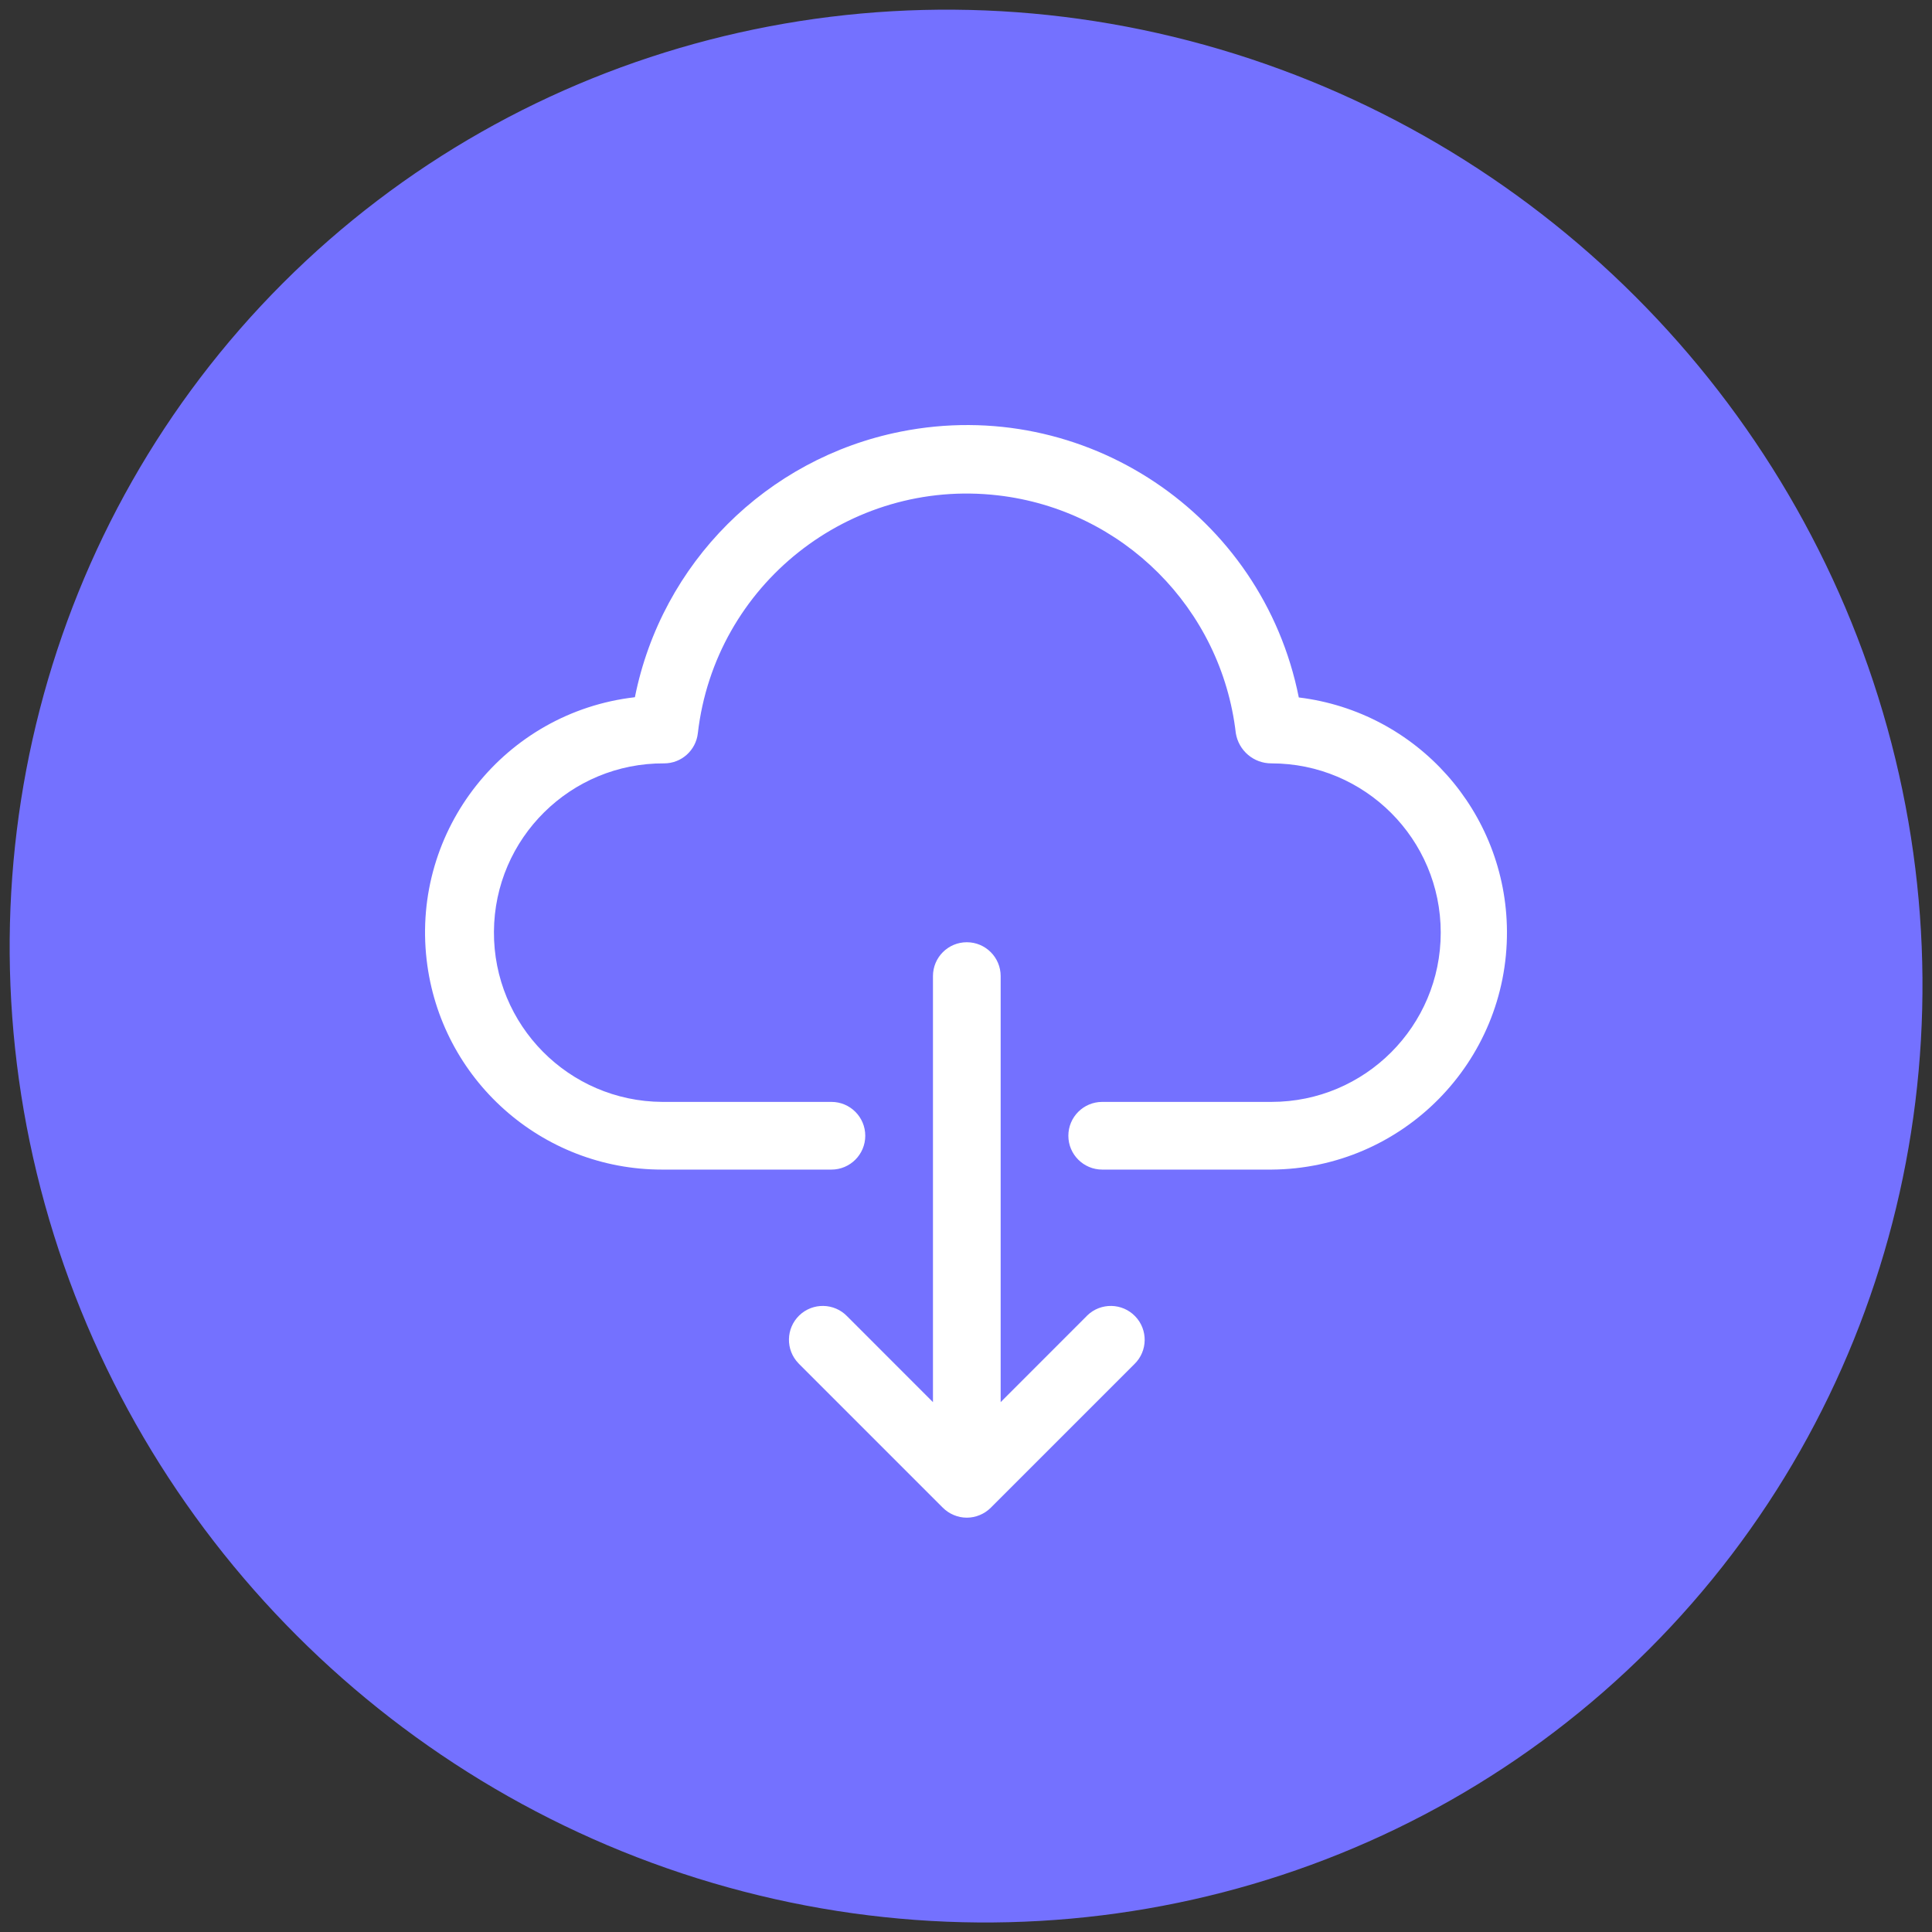 <?xml version="1.0" encoding="UTF-8"?>
<svg width="50px" height="50px" viewBox="0 0 50 50" version="1.1" xmlns="http://www.w3.org/2000/svg" xmlns:xlink="http://www.w3.org/1999/xlink">
    <rect x="0" y="0" width="50" height="50" fill="#333333" stroke="none"/>
    <!-- Generator: Sketch 52.6 (67491) - http://www.bohemiancoding.com/sketch -->
    <title>Group 2</title>
    <desc>Created with Sketch.</desc>
    <g id="Page-1" stroke="none" stroke-width="1" fill="none" fill-rule="evenodd">
        <g id="Ellipse" transform="translate(-10, -10)">
            <g id="Group-2">
                <ellipse id="Oval" fill="#7471FF" transform="translate(35.002, 35.002) rotate(45) translate(-35.002, -35.002) " cx="35.002" cy="35.002" rx="25" ry="24.5"></ellipse>
                <g id="Vector-1" transform="translate(30, 34)" fill="#FFFFFF">
                    <path d="M8.118,10.065 L5.897,12.287 L5.897,1.261 C5.897,0.777 5.505,0.385 5.021,0.385 C4.537,0.385 4.145,0.777 4.145,1.261 L4.145,12.287 L1.924,10.065 C1.588,9.717 1.033,9.707 0.685,10.043 C0.337,10.38 0.328,10.934 0.664,11.282 C0.671,11.29 0.678,11.297 0.685,11.304 L4.401,15.02 C4.482,15.101 4.578,15.165 4.684,15.209 C4.899,15.3 5.143,15.3 5.358,15.209 C5.464,15.165 5.56,15.101 5.641,15.02 L9.357,11.304 C9.705,10.968 9.714,10.413 9.378,10.065 C9.042,9.717 8.487,9.707 8.139,10.043 C8.132,10.05 8.125,10.058 8.118,10.065 Z" id="Path"></path>
                </g>
                <g id="Vector" transform="translate(21, 21)" fill="#FFFFFF">
                    <path d="M22.613,7.05 C21.667,2.305 17.054,-0.775 12.309,0.171 C8.838,0.862 6.125,3.574 5.431,7.044 C2.067,7.432 -0.347,10.474 0.041,13.838 C0.398,16.935 3.02,19.271 6.137,19.269 L10.517,19.269 C11.001,19.269 11.393,18.877 11.393,18.393 C11.393,17.909 11.001,17.517 10.517,17.517 L6.137,17.517 C3.718,17.502 1.769,15.53 1.783,13.111 C1.797,10.691 3.77,8.742 6.189,8.756 C6.635,8.756 7.01,8.42 7.06,7.976 C7.504,4.132 10.982,1.375 14.827,1.82 C18.059,2.194 20.609,4.744 20.983,7.976 C21.057,8.428 21.448,8.759 21.906,8.756 C24.325,8.756 26.286,10.717 26.286,13.136 C26.286,15.556 24.325,17.517 21.906,17.517 L17.526,17.517 C17.042,17.517 16.649,17.909 16.649,18.393 C16.649,18.877 17.042,19.269 17.526,19.269 L21.906,19.269 C25.292,19.247 28.021,16.485 28,13.098 C27.981,10.014 25.674,7.424 22.613,7.05 Z" id="Path"></path>
                </g>
            </g>
        </g>
    </g>
</svg>